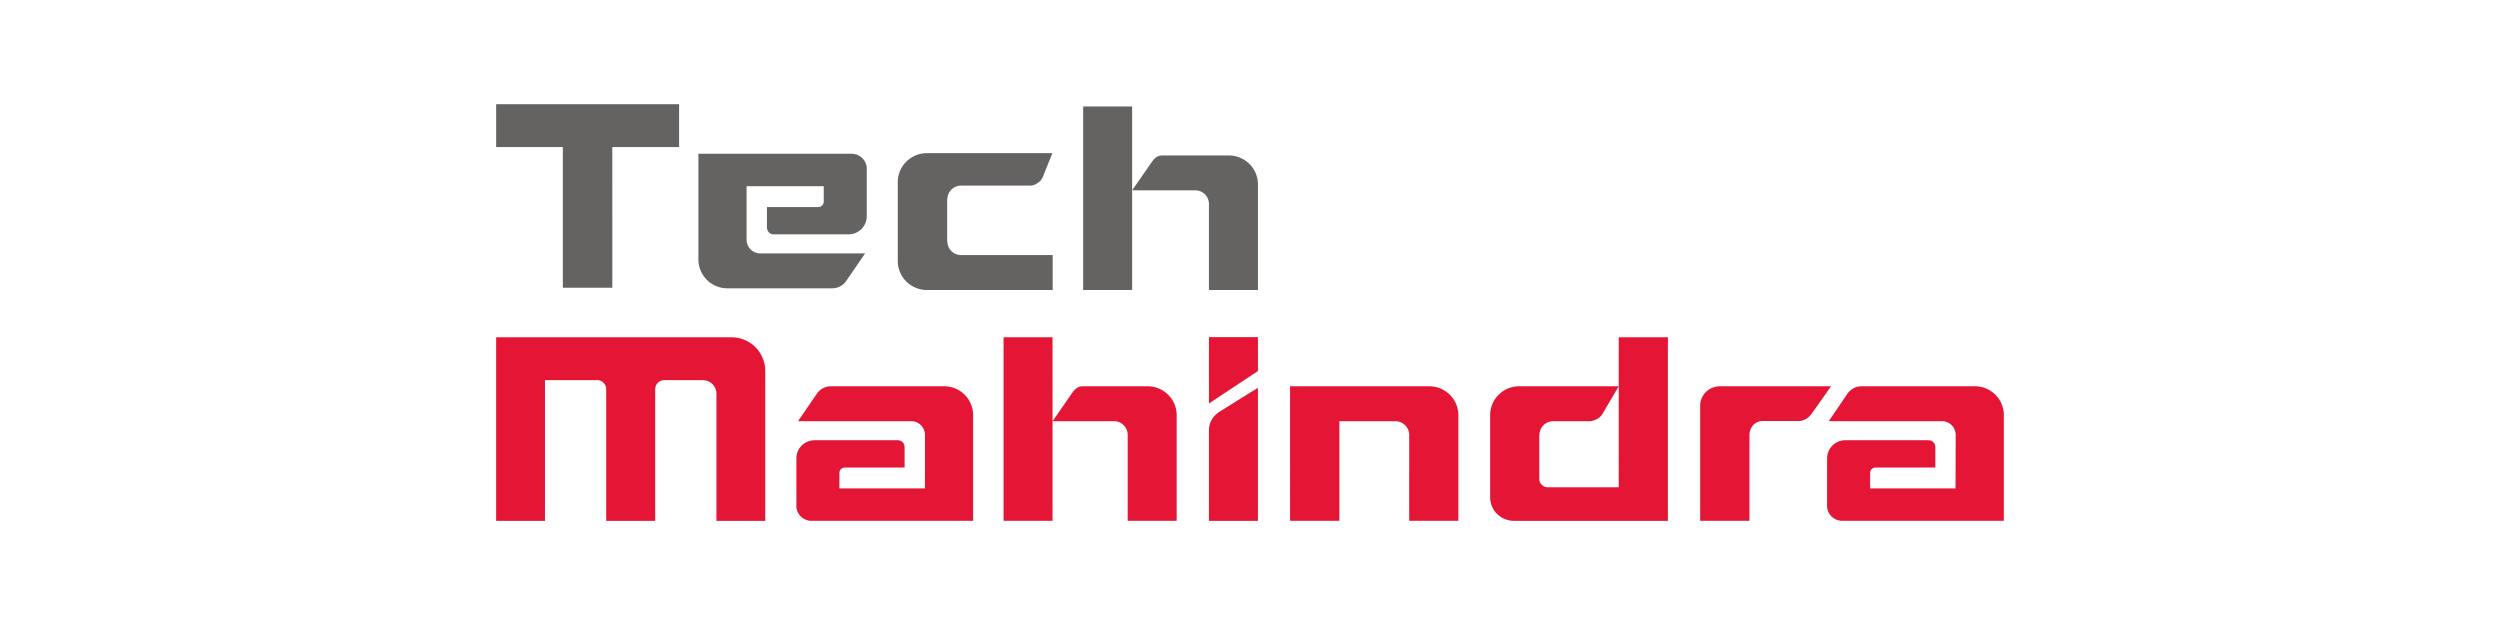 <svg xmlns="http://www.w3.org/2000/svg" height="300" width="1200" viewBox="-92.056 -42.401 797.818 254.406"><defs><clipPath id="a"><path d="M0 288h576V0H0z"/></clipPath></defs><path d="M74.467.005L0 0v17.449l27.142.006v57.254h20.143l-.006-57.26 27.188.003z" fill="#656262" fill-rule="evenodd"/><g clip-path="url(#a)" transform="matrix(1.25 0 0 -1.25 -53.026 268.755)" fill-rule="evenodd"><path d="M264.028 113.707c0 5.228-4.257 9.43-9.486 9.43h-20.964c-1.832 0-2.748-.917-3.719-2.372-.054-.052-6.25-9-6.25-9h20.208a4.455 4.455 0 004.258-4.472V79.321h15.953v34.386m-56.372 25.382h15.952V79.321h-15.952zm138.612-15.952h-45.323V79.322h16.059v32.443h18.215c2.48 0 4.53-1.993 4.53-4.472V79.322h16.006v34.385c0 5.228-4.26 9.43-9.487 9.43m-227.212 15.952H42.42V79.32h15.898v45.81h17.03c1.617 0 2.91-1.348 2.91-2.965V79.32h15.953v42.845a2.955 2.955 0 002.964 2.965h12.557c2.425 0 4.419-1.94 4.419-4.366V79.32h15.899v48.775a10.971 10.971 0 01-10.995 10.993m155.483-30.178V79.32h15.953v43.329s-7.385-4.58-12.612-7.867c-1.995-1.292-3.341-3.449-3.341-5.874m0 30.234h15.953v-11.046l-15.953-10.562zm166.529-16.005c-3.99 0-6.576-3.072-6.576-6.36V79.322h16.06v27.918c0 2.478 1.778 4.58 4.312 4.58h11.91c1.723.106 3.181 1.13 4.096 2.479.053.054 6.25 8.838 6.25 8.838zm-33.09 15.952V90.26h-23.121c-1.616 0-2.75 1.403-2.75 2.588v14.444h.056a4.46 4.46 0 004.473 4.472h11.693c1.725 0 3.504 1.024 4.258 2.209l5.39 9.163h-32.441c-5.177 0-9.433-4.202-9.433-9.43V87.19c0-5.066 4.04-7.87 7.759-7.87h50.122v59.769zm115.976-15.952H487.09c-1.832 0-3.5-.861-4.525-2.265l-6.198-9.107h37.132c2.317-.107 4.203-2.102 4.203-4.472l-.055-17.407H489.84v5.012c0 .968.807 1.779 1.778 1.779h19.457v6.465c0 1.563-.97 2.427-2.319 2.427h-26.948c-3.34 0-5.98-2.64-5.98-5.93V83.742c0-.107 0-.163.054-.271.377-2.368 2.426-4.148 4.904-4.148h52.6v34.385a9.406 9.406 0 01-9.432 9.43m-335.646-.001h-36.863c-1.778 0-3.502-.861-4.472-2.265l-6.253-9.107h37.133c2.318-.107 4.204-2.102 4.204-4.472V89.886h-27.863v5.012c0 .968.808 1.779 1.778 1.779h19.455v6.465c0 1.563-.969 2.427-2.317 2.427h-26.947c-3.34 0-5.98-2.64-5.98-5.93V83.742c0-.107 0-.163.053-.271a4.937 4.937 0 014.904-4.148h52.6v34.385a9.406 9.406 0 01-9.432 9.43" fill="#e51635"/><path d="M290.49 188.874c0 5.227-4.259 9.43-9.486 9.43H259.49c-1.834 0-2.75-.915-3.72-2.37-.053-.053-6.252-9-6.252-9h20.76a4.457 4.457 0 004.258-4.473v-27.972h15.954v34.276zm-56.924 25.383h15.952V154.49h-15.952zm-44.273-43.923h.054a4.473 4.473 0 014.496-4.473l29.806.002V154.49h-40.964c-5.2 0-9.478 4.204-9.478 9.431v32.427-6.727c0 5.227 4.279 9.432 9.478 9.432h40.868l-2.515-6.251c-.532-1.318-.808-2.438-2.018-3.289-.864-.609-1.595-1.033-2.707-1.033h-22.47a4.474 4.474 0 01-4.495-4.474h-.054v-13.672m-71.58-15.295h34.13c1.777 0 3.501.863 4.472 2.263l6.252 9.109H128.17c-2.316.107-4.204 2.102-4.204 4.473v17.407h25.13v-5.012c0-.97-.809-1.778-1.78-1.778h-16.719v-6.468c0-1.562.97-2.424 2.317-2.424h24.211c3.341 0 5.982 2.639 5.982 5.927v15.9c0 .107 0 .16-.054.268a4.935 4.935 0 01-4.903 4.15h-49.866V164.47a9.408 9.408 0 019.43-9.432" fill="#656262"/></g></svg>
